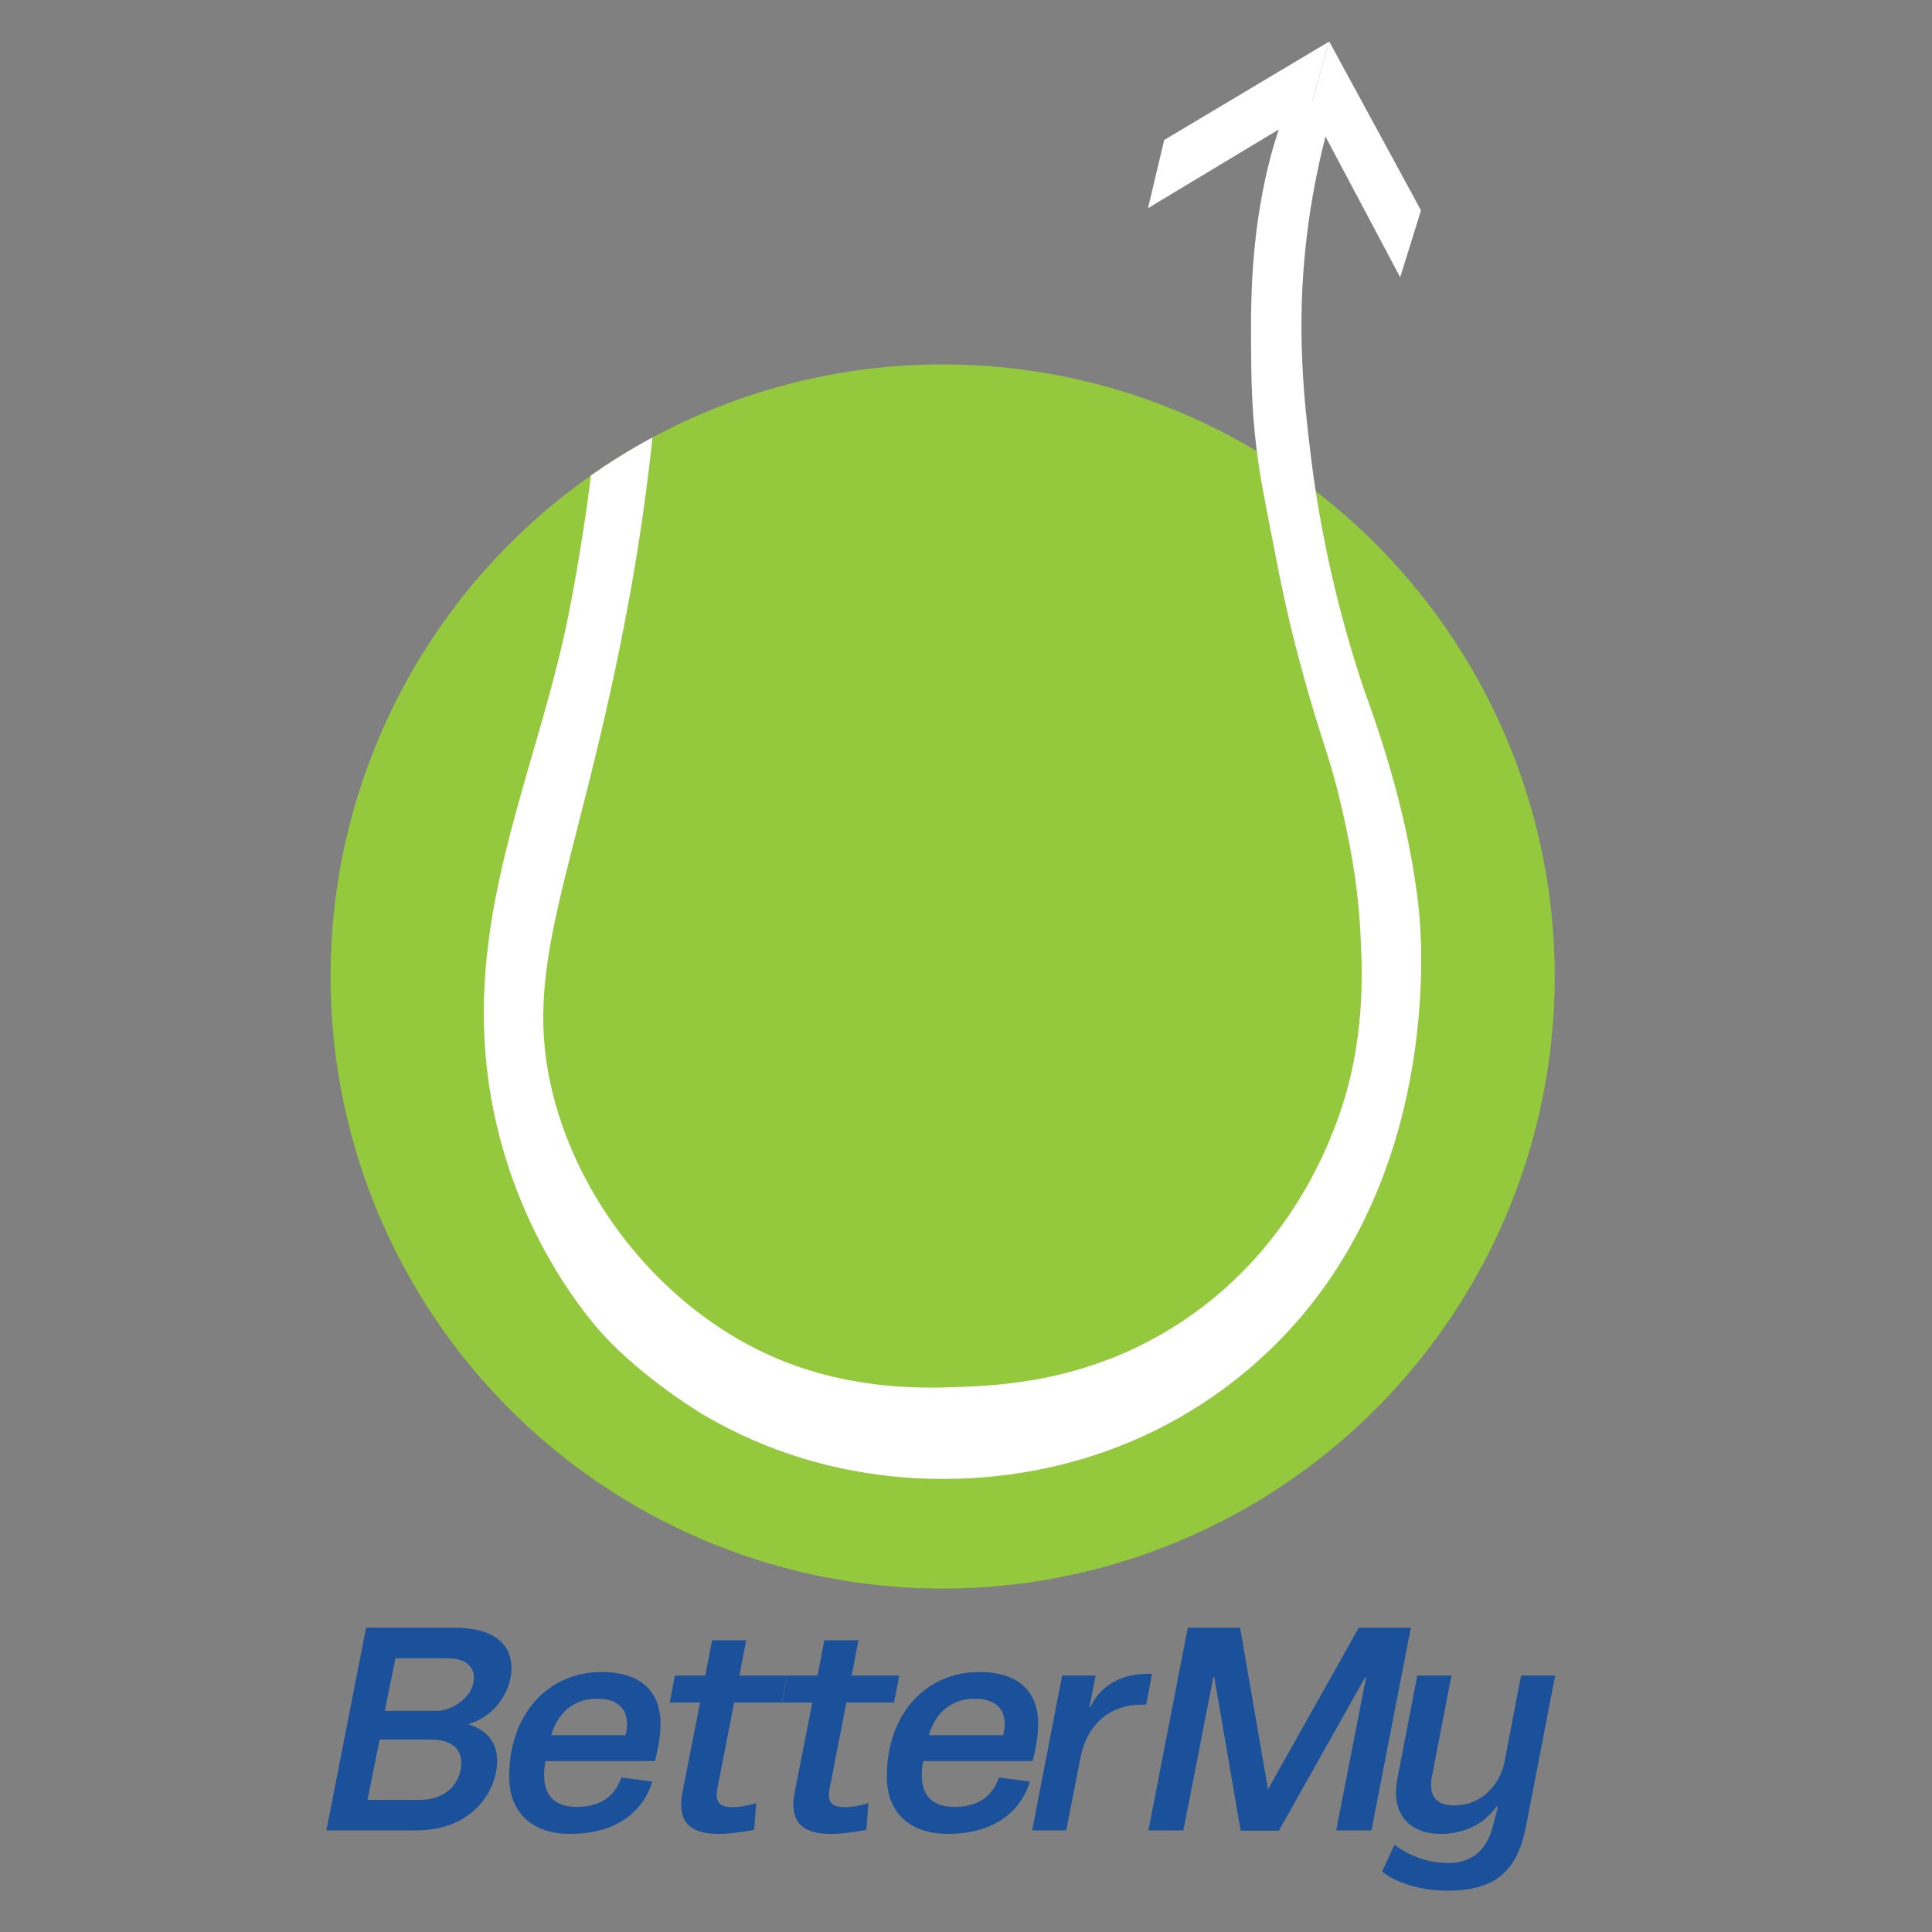 <?xml version="1.0" encoding="UTF-8"?>
<svg id="Layer_1_copy" data-name="Layer 1 copy" xmlns="http://www.w3.org/2000/svg" version="1.1" viewBox="0 0 1024 1024">
  <rect x="0" y="0" width="1024" height="1024" fill="#808080" stroke="none"/>
  <defs>
    <style>
      .cls-1 {
        fill: #1a519a;
      }

      .cls-1, .cls-2, .cls-3 {
        stroke-width: 0px;
      }

      .cls-2 {
        fill: #94c83d;
      }

      .cls-3 {
        fill: #fff;
      }
    </style>
  </defs>
  <path class="cls-1" d="M240.28,862.68c24.76,0,30.84,11.37,30.84,21.49,0,7.63-4.36,23.52-22.89,29.75,9.5,2.8,15.26,9.34,15.26,19.47,0,14.95-12.3,36.75-42.83,36.75h-47.66l21.03-107.46h46.26ZM223,953.95c13.39,0,21.49-9.03,21.49-19.78,0-7.32-5.45-12.15-15.89-12.15h-27.41l-6.39,31.93h28.19ZM209.6,878.88l-5.61,27.88h27.72c7.63,0,19.47-7.01,19.47-17.6,0-5.77-4.05-10.28-14.8-10.28h-26.79Z"/>
  <path class="cls-1" d="M345.73,944.29c-5.76,18.53-22.27,27.72-43.45,27.72-18.69,0-32.4-9.81-32.4-30.52,0-33.02,20.71-55.29,48.9-55.29,21.65,0,31.3,11.06,31.3,27.41,0,2.96-.15,9.19-2.96,19.78h-57.94c-.62,2.65-.78,5.14-.78,7.47,0,11.37,6.23,16.82,17.13,16.82s19.62-3.89,23.83-15.58l16.35,2.18ZM292.16,919.69h39.4c.62-2.8.78-4.36.78-5.92,0-7.94-4.67-13.4-16.04-13.4-12.46,0-20.87,7.79-24.14,19.31Z"/>
  <path class="cls-1" d="M373.84,888.07l3.58-18.69h18.07l-3.58,18.69h25.23l-2.81,14.33h-25.23l-8.72,44.7c-1.71,8.1.78,10.75,8.1,10.75,3.27,0,8.1-.78,12.31-2.19l-1.09,14.18c-5.45,1.09-12.93,2.18-18.69,2.18-12.61,0-22.74-4.2-19.31-21.96l9.34-47.66h-16.04l2.65-14.33h16.2Z"/>
  <path class="cls-1" d="M433.33,888.07l3.58-18.69h18.07l-3.58,18.69h25.23l-2.8,14.33h-25.23l-8.72,44.7c-1.72,8.1.78,10.75,8.1,10.75,3.27,0,8.1-.78,12.3-2.19l-1.09,14.18c-5.45,1.09-12.93,2.18-18.69,2.18-12.62,0-22.74-4.2-19.31-21.96l9.35-47.66h-16.04l2.65-14.33h16.2Z"/>
  <path class="cls-1" d="M545.89,944.29c-5.76,18.53-22.27,27.72-43.45,27.72-18.69,0-32.4-9.81-32.4-30.52,0-33.02,20.71-55.29,48.9-55.29,21.65,0,31.31,11.06,31.31,27.41,0,2.96-.16,9.19-2.96,19.78h-57.94c-.62,2.65-.78,5.14-.78,7.47,0,11.37,6.23,16.82,17.13,16.82s19.62-3.89,23.83-15.58l16.35,2.18ZM492.32,919.69h39.4c.62-2.8.78-4.36.78-5.92,0-7.94-4.67-13.4-16.04-13.4-12.46,0-20.87,7.79-24.14,19.31Z"/>
  <path class="cls-1" d="M610.6,887.14l-3.11,16.35h-2.18c-16.67,0-29.12,9.81-32.71,28.5l-7.47,38.16h-18.07l15.89-82.08h17.75l-3.27,16.67h.47c6.85-13.71,19-17.6,30.84-17.6h1.87Z"/>
  <path class="cls-1" d="M677.84,970.31h-20.25l-14.02-81.45h-.47l-15.89,81.3h-18.53l20.87-107.46h27.72l14.8,85.66,48.12-85.66h27.57l-20.87,107.46h-18.69l15.89-81.3h-.47l-45.79,81.45Z"/>
  <path class="cls-1" d="M808.85,967.82c-4.52,23.36-15.73,34.26-41.58,34.26-17.6,0-29.75-5.92-34.73-10.13l6.54-14.17c8.88,6.54,18.85,9.65,28.34,9.65,13.4,0,20.71-7.47,23.83-19.47l2.65-10.12-.78-.32c-7.16,10.28-18.69,14.49-29.28,14.49-17.91,0-26.63-11.53-23.21-29.28l10.59-54.67h18.07l-10.28,53.26c-1.71,8.88.62,15.58,11.68,15.58,14.95,0,24.14-11.22,26.63-22.58l8.88-46.25h18.07l-15.42,79.74Z"/>
  <circle class="cls-2" cx="499.61" cy="517.55" r="324.42"/>
  <path class="cls-3" d="M707.49,54.8c-8.68,28.46-12.77,52.8-14.88,70.47-5.85,48.97-1.33,87.85,2.25,117.17,1.1,9.02,4.06,31.48,10.5,60.11,5.5,24.45,11.79,45.67,17.67,63.12,0,0,0,0,0,0h0c7.63,20.96,24.02,67.61,29.07,117.32,1.3,12.76,11.59,131.3-65.6,218.5-18.68,21.11-37.41,34.64-47.75,41.48-38.21,25.27-83.31,39.45-131.51,40.79-38.02,1.06-74.55-5.96-107.7-20.31-9.06-3.92-17.87-8.39-26.39-13.39,0,0-27.18-15.97-49.48-38.45-17.85-18.01-59.36-72.68-66.26-151.83-7.36-84.41,28.25-155.24,43.95-234.15,5.79-29.09,9.82-58.13,9.82-58.13.91-6.58,1.6-11.99,2.03-15.51,4.62-3.24,9.56-6.53,14.81-9.8,6.13-3.82,12.09-7.25,17.81-10.33-.42,3.97-1.05,9.68-1.88,16.54-4.67,38.57-10.22,68.06-13.01,82.43-26.09,134.34-54.89,181.2-37.91,249.03,14.7,58.72,58.6,112.8,114,138.07,41.58,18.97,81.36,17.93,100.83,17.22,23.08-.85,68.05-2.94,114.36-31.97,61.48-38.54,83.6-98.32,90.35-120.72,11.3-37.48,9.32-71.62,8.44-88.71-1.51-29.03-7.05-53.41-10.26-67.27-5.3-22.88-8.78-29.79-16.56-56.63-3.18-10.98-6.81-24.08-10.51-39.57-3.38-14.18-5.4-24.47-8.33-39.44-5.09-25.97-7.63-38.96-9.23-51.8-2.75-22.05-2.92-38.64-3.03-54.78-.13-19.2-.24-45.41,4.91-75.82,3.36-19.85,7.52-33.23,10.24-41.1,2.18-6.3,4.27-11.5,5.85-15.22"/>
  <path class="cls-3" d="M617.04,74.2c29.16-17.4,58.32-34.8,87.48-52.2-3.51,12.28-7.02,24.57-10.52,36.85-28.51,17.16-57.02,34.32-85.53,51.49,2.86-12.05,5.72-24.09,8.58-36.14Z"/>
  <path class="cls-3" d="M753.16,111.5c-16.21-29.83-32.43-59.67-48.64-89.5-3.35,11.73-6.7,23.46-10.05,35.19,15.88,29.92,31.77,59.85,47.65,89.77,3.68-11.82,7.36-23.64,11.04-35.46Z"/>
</svg>